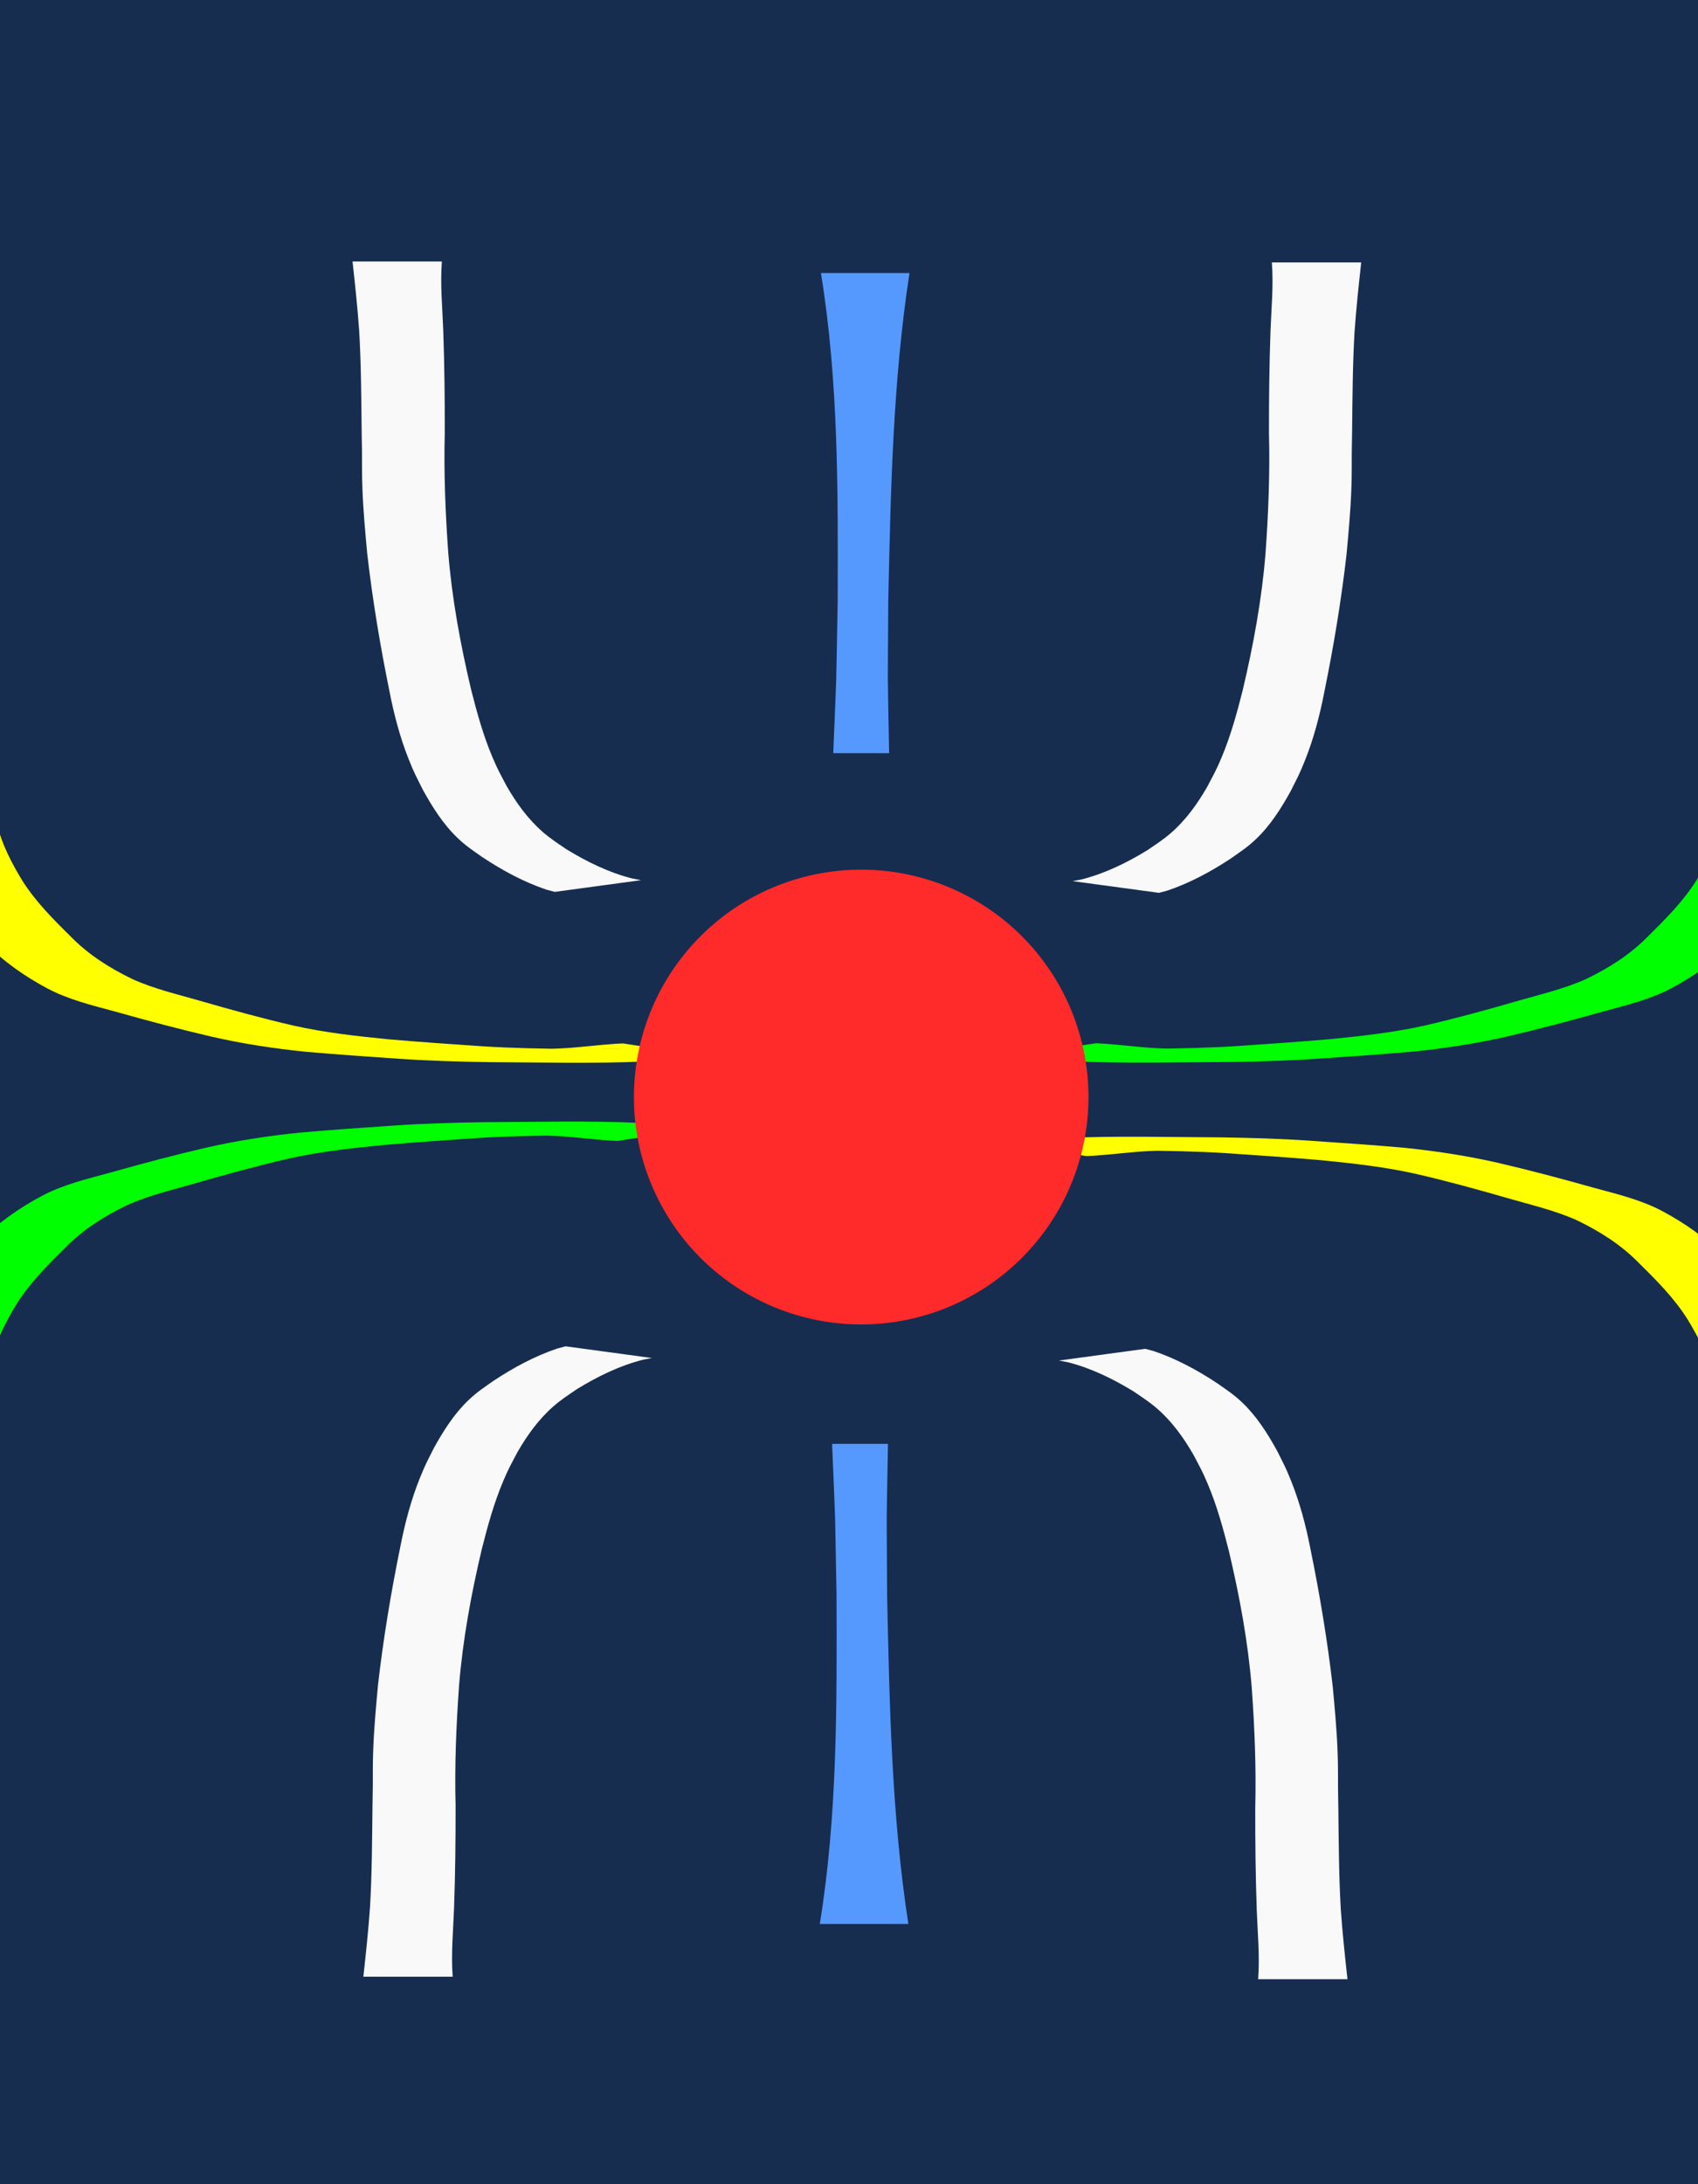 <?xml version="1.0" encoding="UTF-8"?>
<svg width="280" height="360" version="1.1" viewBox="0 0 74.083 95.25" xmlns="http://www.w3.org/2000/svg" xmlns:cc="http://creativecommons.org/ns#" xmlns:dc="http://purl.org/dc/elements/1.1/" xmlns:rdf="http://www.w3.org/1999/02/22-rdf-syntax-ns#">
 <rect x="0" y="0" width="74.083" height="95.25" fill="#333333" stroke="none"/>
 <path transform="scale(1,-1)" d="m-0.158-95.25h74.247v95.25h-74.247z" fill="#162d50" stroke-width=".265"/>
 <g fill="#f9f9f9" stroke-width=".265">
  <path d="m15.381 11.403c0.111 1.011 0.22 2.022 0.291 3.037 0.086 1.475 0.09 2.953 0.108 4.43 0.004 0.273 0.01 0.546 0.013 0.82 0.007 0.797-0.009 0.863 0.021 1.665 0.035 0.929 0.122 1.854 0.207 2.779 0.231 2.015 0.564 4.018 0.97 6.005 0.199 1.023 0.463 2.033 0.852 3.001 0.241 0.6 0.326 0.741 0.614 1.316 0.419 0.758 0.895 1.51 1.53 2.109 0.37 0.349 0.651 0.526 1.067 0.82 0.871 0.577 1.798 1.079 2.79 1.413 0.12 0.032 0.241 0.064 0.361 0.096 0 0 3.766-0.511 3.766-0.511-0.125-0.024-0.251-0.047-0.376-0.071-1.026-0.257-1.989-0.73-2.888-1.28-0.372-0.255-0.691-0.457-1.031-0.754-0.643-0.56-1.146-1.261-1.57-1.996-0.284-0.54-0.387-0.708-0.626-1.274-0.401-0.95-0.676-1.948-0.928-2.946-0.464-1.961-0.832-3.946-0.995-5.957-0.125-1.743-0.197-3.489-0.152-5.237 0.002-1.483-0.013-2.966-0.066-4.448-0.036-1.004-0.137-2.014-0.06-3.017h-3.898z"/>
  <path d="m59.389 11.445c-0.111 1.011-0.22 2.022-0.291 3.037-0.086 1.475-0.09 2.953-0.108 4.43-0.004 0.273-0.01 0.546-0.013 0.82-0.007 0.797 0.009 0.863-0.021 1.665-0.035 0.929-0.122 1.854-0.207 2.779-0.231 2.015-0.564 4.018-0.97 6.005-0.199 1.023-0.463 2.033-0.852 3.001-0.241 0.6-0.326 0.741-0.614 1.316-0.419 0.758-0.895 1.51-1.53 2.109-0.37 0.349-0.651 0.526-1.067 0.82-0.871 0.577-1.798 1.079-2.79 1.413-0.12 0.032-0.241 0.064-0.361 0.096 0 0-3.766-0.511-3.766-0.511 0.125-0.024 0.251-0.047 0.376-0.071 1.026-0.257 1.989-0.73 2.888-1.28 0.372-0.255 0.691-0.457 1.031-0.754 0.643-0.56 1.146-1.261 1.57-1.996 0.284-0.54 0.387-0.708 0.626-1.274 0.401-0.95 0.676-1.948 0.928-2.946 0.464-1.961 0.832-3.946 0.995-5.957 0.125-1.743 0.197-3.489 0.152-5.237-0.002-1.483 0.013-2.966 0.066-4.448 0.036-1.004 0.137-2.014 0.06-3.017h3.898z"/>
  <path d="m58.79 86.311c-0.111-1.011-0.22-2.022-0.291-3.037-0.086-1.475-0.09-2.953-0.108-4.43-0.004-0.273-0.01-0.546-0.013-0.82-0.007-0.797 0.009-0.863-0.021-1.665-0.035-0.929-0.122-1.854-0.207-2.779-0.231-2.015-0.564-4.018-0.97-6.005-0.199-1.023-0.463-2.033-0.852-3.001-0.241-0.6-0.326-0.741-0.614-1.316-0.419-0.758-0.895-1.51-1.53-2.109-0.37-0.349-0.651-0.526-1.067-0.82-0.871-0.577-1.798-1.079-2.79-1.413-0.12-0.032-0.241-0.064-0.361-0.096 0 0-3.766 0.511-3.766 0.511 0.125 0.024 0.251 0.047 0.376 0.071 1.026 0.257 1.989 0.73 2.888 1.28 0.372 0.255 0.691 0.457 1.031 0.754 0.643 0.56 1.146 1.261 1.57 1.996 0.284 0.54 0.387 0.708 0.626 1.274 0.401 0.95 0.676 1.948 0.928 2.946 0.464 1.961 0.832 3.946 0.995 5.957 0.125 1.743 0.197 3.489 0.152 5.237-0.002 1.483 0.013 2.966 0.066 4.448 0.036 1.004 0.137 2.014 0.06 3.017h3.898z"/>
  <path d="m15.853 86.202c0.111-1.011 0.22-2.022 0.291-3.037 0.086-1.475 0.09-2.953 0.108-4.43 0.004-0.273 0.01-0.546 0.013-0.82 0.007-0.797-0.009-0.863 0.021-1.665 0.035-0.929 0.122-1.854 0.207-2.779 0.231-2.015 0.564-4.018 0.97-6.005 0.199-1.023 0.463-2.033 0.852-3.001 0.241-0.6 0.326-0.741 0.614-1.316 0.419-0.758 0.895-1.51 1.53-2.109 0.37-0.349 0.651-0.526 1.067-0.82 0.871-0.577 1.798-1.079 2.79-1.413 0.12-0.032 0.241-0.064 0.361-0.096 0 0 3.766 0.511 3.766 0.511-0.125 0.024-0.251 0.047-0.376 0.071-1.026 0.257-1.989 0.73-2.888 1.28-0.372 0.255-0.691 0.457-1.031 0.754-0.643 0.56-1.146 1.261-1.57 1.996-0.284 0.54-0.387 0.708-0.626 1.274-0.401 0.95-0.676 1.948-0.928 2.946-0.464 1.961-0.832 3.946-0.995 5.957-0.125 1.743-0.197 3.489-0.152 5.237 0.002 1.483-0.013 2.966-0.066 4.448-0.036 1.004-0.137 2.014-0.06 3.017h-3.898z"/>
 </g>
 <path d="m35.817 11.908c0.772 4.735 0.744 9.539 0.731 14.313-0.087 4.538-0.02 2.331-0.193 6.622l2.437 0.002c-0.075-4.292-0.059-2.085-0.037-6.622 0.104-4.777 0.197-9.577 0.926-14.316h-3.863z" fill="#59f" stroke-width=".252"/>
 <path d="m35.767 83.901c0.772-4.735 0.744-9.539 0.731-14.313-0.087-4.538-0.02-2.331-0.193-6.622l2.437-0.002c-0.075 4.292-0.059 2.085-0.037 6.622 0.104 4.777 0.197 9.577 0.926 14.316h-3.863z" fill="#59f" stroke-width=".252"/>
 <g stroke-width=".265">
  <path d="m-4.016 36.066c0.363 0.869 0.783 1.711 1.262 2.522 0.564 0.957 1.338 1.755 2.119 2.534 0.79 0.813 1.712 1.454 2.708 1.986 0.937 0.495 1.972 0.739 2.987 1.015 1.38 0.388 2.763 0.758 4.159 1.082 1.347 0.309 2.711 0.516 4.084 0.658 1.372 0.121 2.745 0.216 4.119 0.309 1.302 0.09 2.606 0.127 3.911 0.147 2.285 9e-3 4.573 0.074 6.856-0.032 0.812-0.069 1.622-0.156 2.437-0.192 0.11-0.003 0.22-0.007 0.33-0.01 0 0-3.779-0.583-3.779-0.583-0.108 0.005-0.215 0.011-0.323 0.017-0.787 0.051-1.569 0.16-2.357 0.2-1.595 0.06-0.644 0.017 2.651 0.03 0.169 5.29e-4 -0.339 2.46e-4 -0.508 2.64e-4 -0.466 2.47e-4 -0.605 5.3e-4 -1.076-0.001-0.191-5.29e-4 -0.383-0.002-0.574-0.003-1.32-0.013-2.64-0.034-3.957-0.119-1.359-0.091-2.718-0.186-4.075-0.303-1.396-0.138-2.789-0.29-4.161-0.6-1.367-0.315-2.717-0.688-4.065-1.078-0.991-0.286-2.007-0.519-2.95-0.946-1.003-0.485-1.925-1.067-2.708-1.87-0.768-0.757-1.532-1.523-2.11-2.442-0.462-0.76-0.88-1.563-1.088-2.434l-3.894 0.114z" fill="#ff0"/>
  <path d="m78.605 59.852c-0.363-0.869-0.783-1.711-1.262-2.522-0.564-0.957-1.338-1.755-2.119-2.534-0.79-0.813-1.712-1.454-2.708-1.986-0.937-0.495-1.972-0.739-2.987-1.015-1.38-0.388-2.763-0.758-4.159-1.082-1.347-0.309-2.711-0.516-4.084-0.658-1.372-0.121-2.745-0.216-4.119-0.309-1.302-0.09-2.606-0.127-3.911-0.147-2.285-9e-3 -4.573-0.074-6.856 0.032-0.812 0.069-1.622 0.156-2.437 0.192-0.11 0.003-0.22 0.007-0.33 0.01 0 0 3.779 0.583 3.779 0.583 0.108-0.005 0.215-0.011 0.323-0.017 0.787-0.051 1.569-0.16 2.357-0.2 1.595-0.06 0.644-0.017-2.651-0.03-0.169-5.29e-4 0.339-2.46e-4 0.508-2.64e-4 0.466-2.47e-4 0.605-5.29e-4 1.076 0.001 0.191 5.29e-4 0.383 0.002 0.574 0.003 1.32 0.013 2.64 0.034 3.957 0.119 1.359 0.091 2.718 0.186 4.075 0.303 1.396 0.138 2.789 0.29 4.161 0.6 1.367 0.315 2.717 0.688 4.065 1.078 0.991 0.286 2.007 0.519 2.95 0.946 1.003 0.485 1.925 1.067 2.708 1.87 0.768 0.757 1.532 1.523 2.11 2.442 0.462 0.76 0.88 1.563 1.088 2.434l3.894-0.114z" fill="#ff0"/>
  <path d="m-4.257 59.191c0.363-0.869 0.783-1.711 1.262-2.522 0.564-0.957 1.338-1.755 2.119-2.534 0.79-0.813 1.712-1.454 2.708-1.986 0.937-0.495 1.972-0.739 2.987-1.015 1.38-0.388 2.763-0.758 4.159-1.082 1.347-0.309 2.711-0.516 4.084-0.658 1.372-0.121 2.745-0.216 4.119-0.309 1.302-0.09 2.606-0.127 3.911-0.147 2.285-9e-3 4.573-0.074 6.856 0.032 0.812 0.069 1.622 0.156 2.437 0.192 0.11 0.003 0.22 0.007 0.33 0.01 0 0-3.779 0.583-3.779 0.583-0.108-0.005-0.215-0.011-0.323-0.017-0.787-0.051-1.569-0.16-2.357-0.2-1.595-0.06-0.644-0.017 2.651-0.03 0.169-5.29e-4 -0.339-2.46e-4 -0.508-2.64e-4 -0.466-2.47e-4 -0.605-5.29e-4 -1.076 0.001-0.191 5.29e-4 -0.383 0.002-0.574 0.003-1.32 0.013-2.64 0.034-3.957 0.119-1.359 0.091-2.718 0.186-4.075 0.303-1.396 0.138-2.789 0.29-4.161 0.6-1.367 0.315-2.717 0.688-4.065 1.078-0.991 0.286-2.007 0.519-2.95 0.946-1.003 0.485-1.925 1.067-2.708 1.87-0.768 0.757-1.532 1.523-2.11 2.442-0.462 0.76-0.88 1.563-1.088 2.434l-3.894-0.114z" fill="#0f0"/>
  <path d="m79.002 36.059c-0.363 0.869-0.783 1.711-1.262 2.522-0.564 0.957-1.338 1.755-2.119 2.534-0.79 0.813-1.712 1.454-2.708 1.986-0.937 0.495-1.972 0.739-2.987 1.015-1.38 0.388-2.763 0.758-4.159 1.082-1.347 0.309-2.711 0.516-4.084 0.658-1.372 0.121-2.745 0.216-4.119 0.309-1.302 0.09-2.606 0.127-3.911 0.147-2.285 9e-3 -4.573 0.074-6.856-0.032-0.812-0.069-1.622-0.156-2.437-0.192-0.11-0.003-0.22-0.007-0.33-0.01 0 0 3.779-0.583 3.779-0.583 0.108 0.005 0.215 0.011 0.323 0.017 0.787 0.051 1.569 0.16 2.357 0.2 1.595 0.06 0.644 0.017-2.651 0.03-0.169 5.29e-4 0.339 2.46e-4 0.508 2.64e-4 0.466 2.47e-4 0.605 5.29e-4 1.076-0.001 0.191-5.29e-4 0.383-0.002 0.574-0.003 1.32-0.013 2.64-0.034 3.957-0.119 1.359-0.091 2.718-0.186 4.075-0.303 1.396-0.138 2.789-0.29 4.161-0.6 1.367-0.315 2.717-0.688 4.065-1.078 0.991-0.286 2.007-0.519 2.95-0.946 1.003-0.485 1.925-1.067 2.708-1.87 0.768-0.757 1.532-1.523 2.11-2.442 0.462-0.76 0.88-1.563 1.088-2.434l3.894 0.114z" fill="#0f0"/>
  <path d="m47.49 47.841a9.916 9.916 0 0 1-9.916 9.916 9.916 9.916 0 0 1-9.916-9.916 9.916 9.916 0 0 1 9.916-9.916 9.916 9.916 0 0 1 9.916 9.916z" fill="#ff2a2a"/>
 </g>
</svg>

